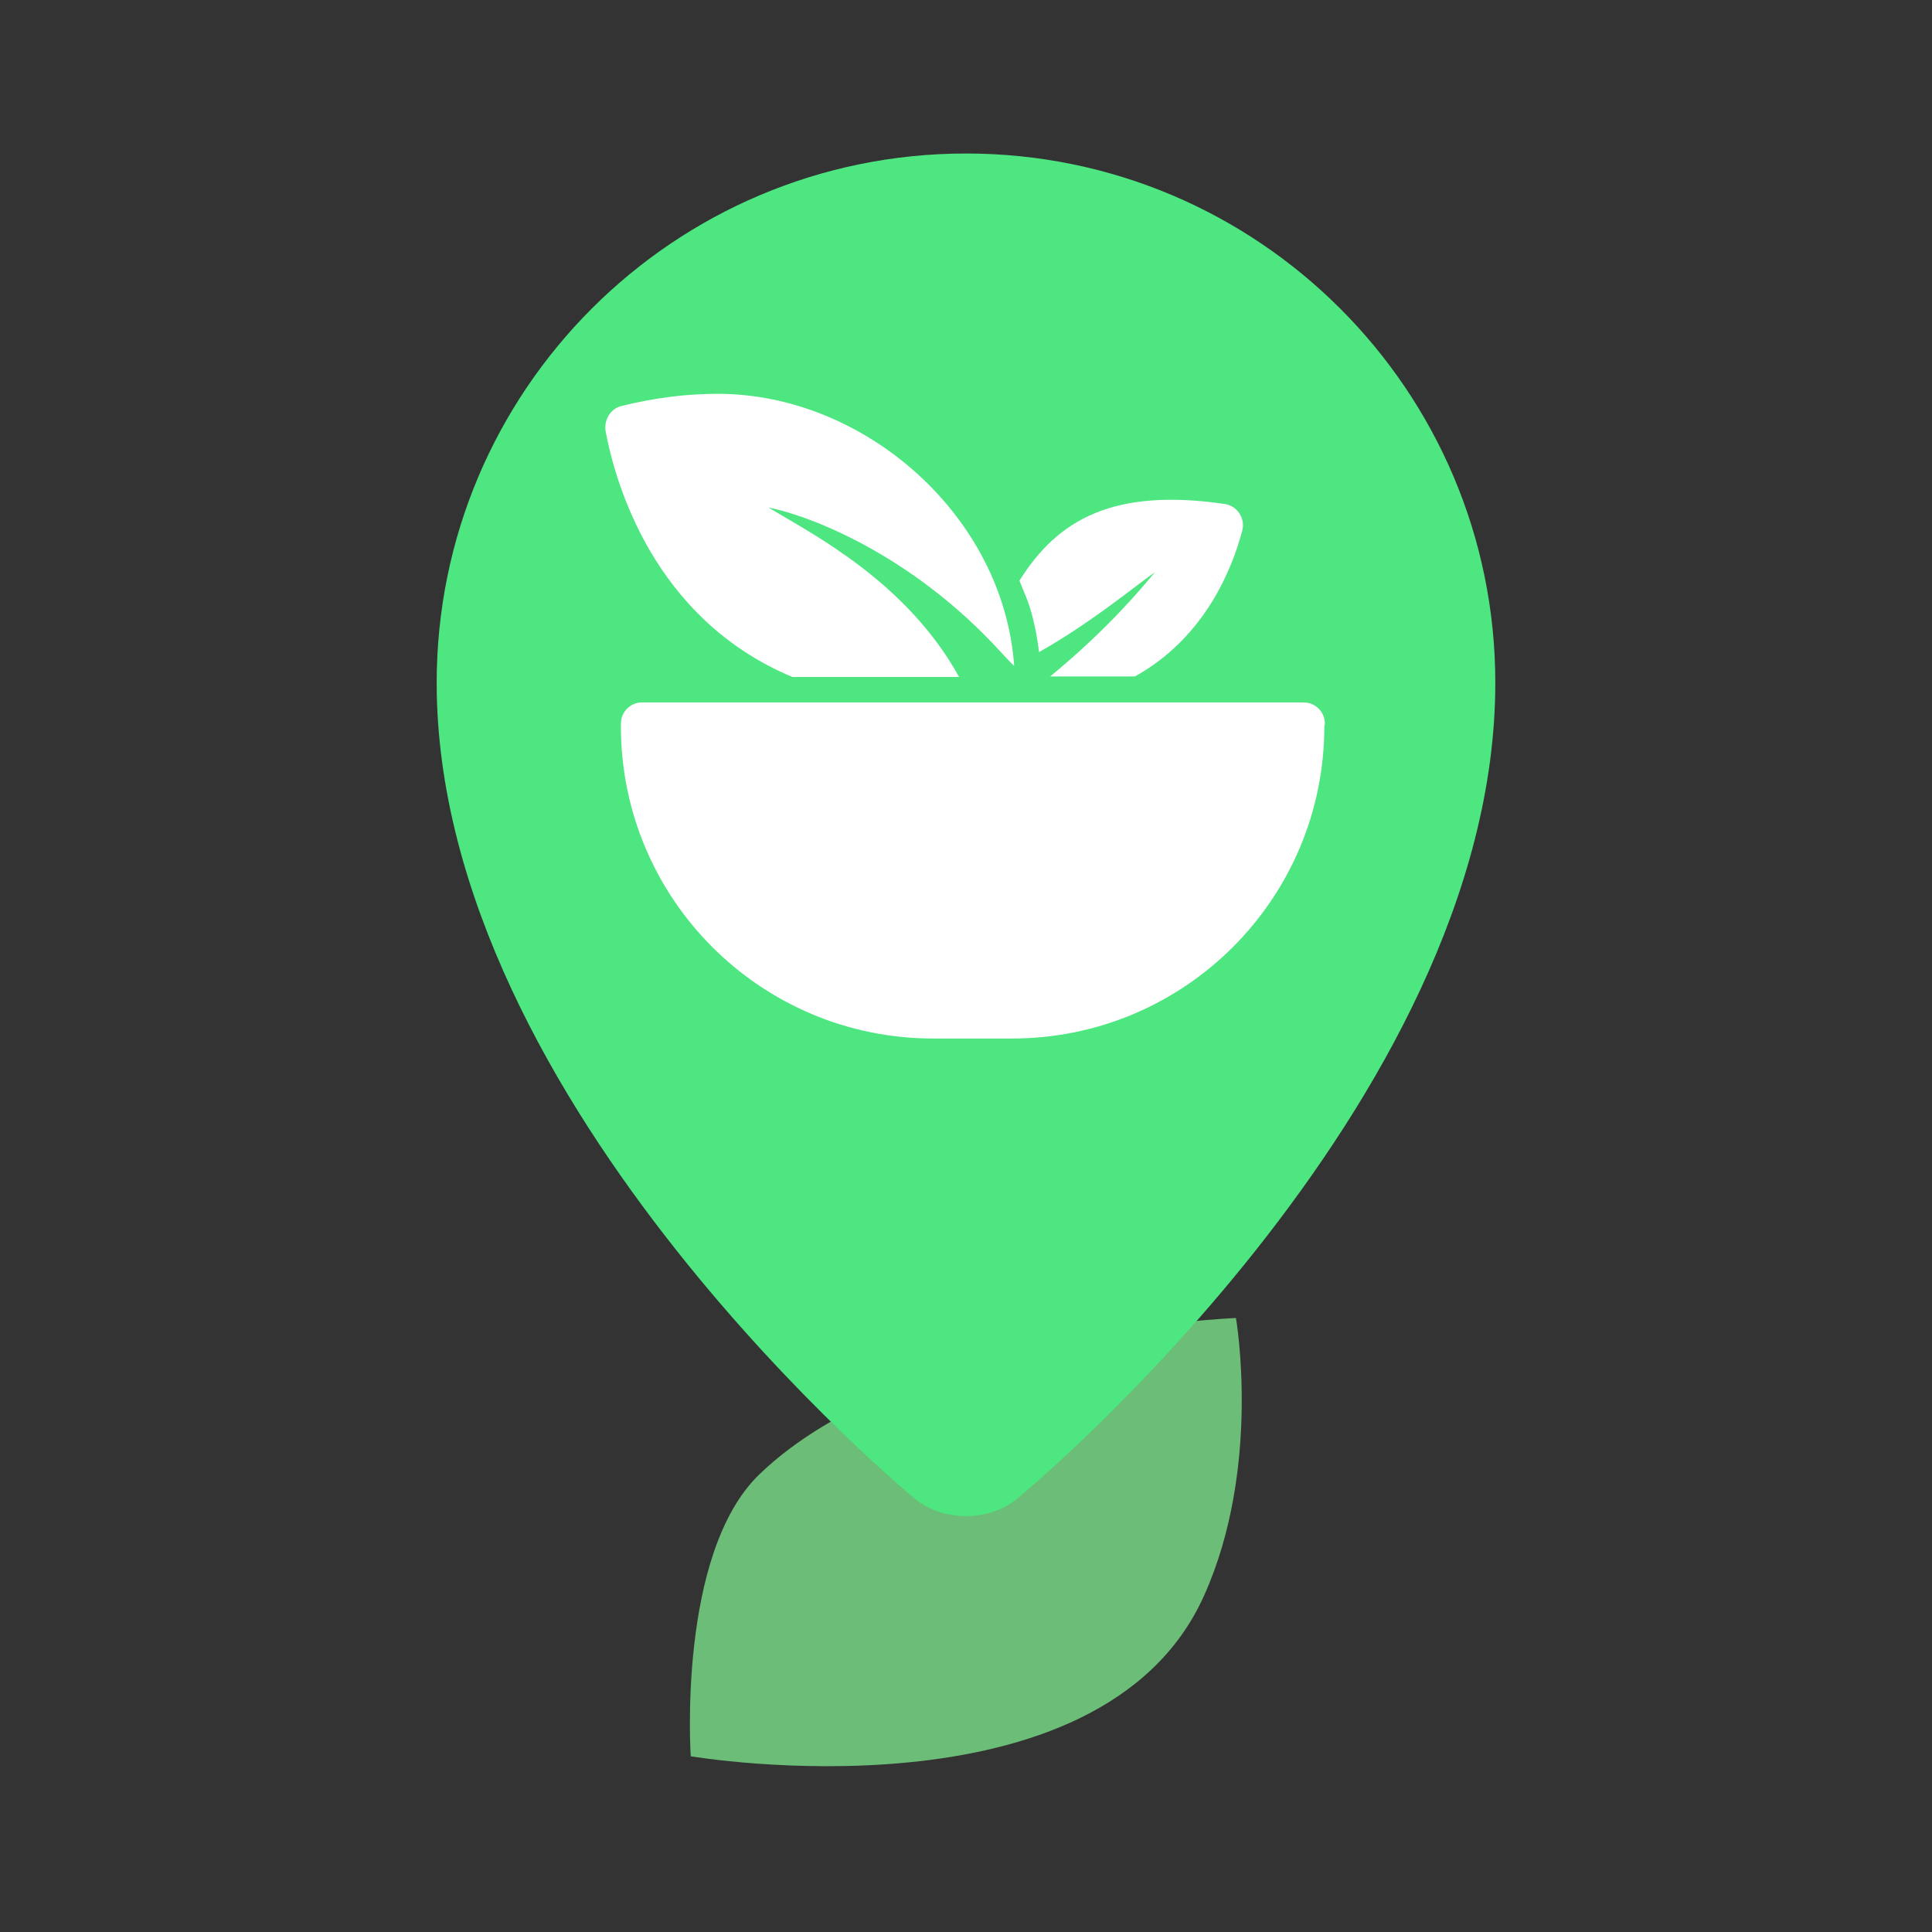 <?xml version="1.0" encoding="utf-8"?>
<!-- Generator: Adobe Illustrator 22.0.0, SVG Export Plug-In . SVG Version: 6.00 Build 0)  -->
<svg version="1.1" id="圖層_1" xmlns="http://www.w3.org/2000/svg" xmlns:xlink="http://www.w3.org/1999/xlink" x="0px" y="0px"
	 viewBox="0 0 365 365" style="enable-background:new 0 0 365 365;" xml:space="preserve">
<rect x="0" y="0" width="365" height="365" fill="#333333" stroke="none"/>
<style type="text/css">
	.st0{fill:#6BBD77;}
	.st1{fill:none;stroke:#FFFFFF;stroke-width:15.928;stroke-miterlimit:10;}
	.st2{fill:none;stroke:#FFFFFF;stroke-width:15.712;stroke-miterlimit:10;}
	.st3{fill:#6FC076;}
	.st4{fill:#B4DBAF;}
	.st5{fill:#73C16F;}
	.st6{fill:#F27F98;}
	.st7{fill:#F77E9C;}
	.st8{fill:#FFFFFF;}
	.st9{fill:#4DE680;}
	.st10{fill:#4695FC;}
	.st11{fill:#FF976A;}
	.st12{fill:#F88181;}
</style>
<g>
	<path class="st0" d="M233.5,249c0,0-61.9,2.5-90,29.5c-15.6,15-13,53.3-13,53.3s77.5,13.2,97-30.4C238.4,277.1,233.5,249,233.5,249
		z"/>
</g>
<g>
	<path class="st9" d="M282.5,129c0,80.1-90.4,154.2-90.4,154.2c-5.3,4.3-13.9,4.3-19.2,0c0,0-90.4-74.2-90.4-154.2
		c0-55.2,44.8-100,100-100S282.5,73.8,282.5,129z"/>
	<g>
		<g>
			<path class="st8" d="M198.4,127.8h16c13.4-7.4,18.5-20.7,20.3-27.6c0.6-2.3-1-4.7-3.4-5c-20.8-3-31.4,2.8-38.7,14.5
				c0.5,1.2,1,2.5,1.5,3.7c1.1,3,1.8,6.5,2.2,9.8c10.1-5.7,18.8-13,21.9-15.1C216,110.7,209.7,118.5,198.4,127.8z"/>
			<path class="st8" d="M114.4,81.4c1.8,9.7,9,35.5,35.3,46.5h31.5c-10-18.1-27.9-27.1-36-32c6.1,1.1,25.1,7.6,42.3,25.6
				c1.3,1.4,4,4.3,4.1,4.3c-2-28.4-28.3-51.4-56-51.4c-5.7,0-11.7,0.7-18.2,2.3C115.4,77.2,114.1,79.2,114.4,81.4z"/>
			<path class="st8" d="M250.3,136.7c0-2.2-1.8-4-4-4H121.3c-2.2,0-4,1.8-4,4v0.5c0,32.6,26.4,59,59,59h14.9c32.6,0,59-26.4,59-59
				L250.3,136.7L250.3,136.7z"/>
		</g>
	</g>
</g>
</svg>
